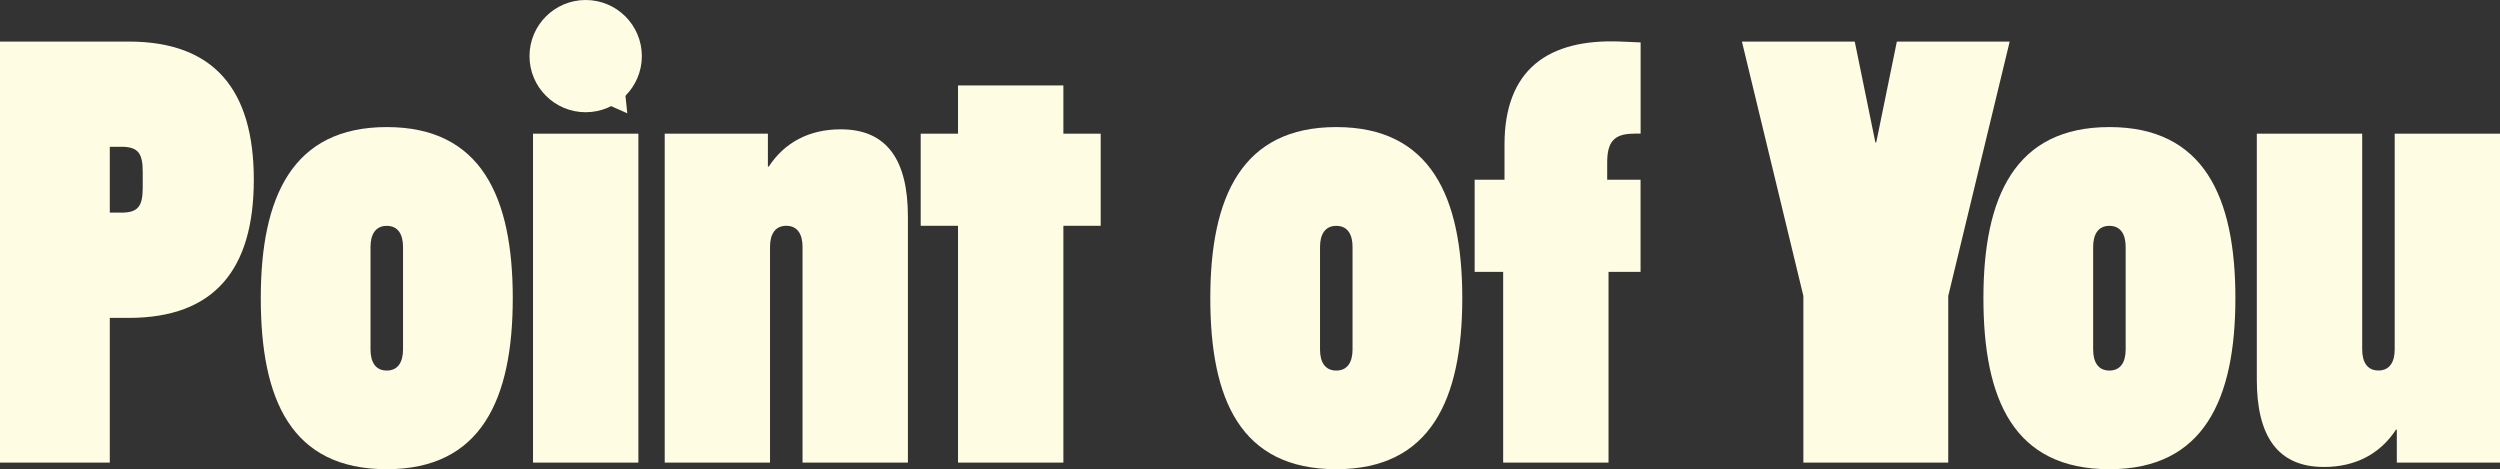 <svg width="1321" height="248" viewBox="0 0 1321 248" fill="none" xmlns="http://www.w3.org/2000/svg">
<rect x="0" y="0" width="1321" height="248" fill="#333333" stroke="none"/>
<g clip-path="url(#clip0_203_229)">
<path d="M58.016 167.976V244.439H0V21.966H67.984C113.211 21.966 134.11 47.453 134.11 94.971C134.11 142.488 113.243 167.976 67.984 167.976H58.016ZM64.042 112.358C72.856 112.358 75.421 109.124 75.421 99.133V90.776C75.421 80.818 72.856 77.552 64.042 77.552H58.016V112.326H64.042V112.358Z" fill="#FFFCE4"/>
<path d="M204.371 247.93C153.791 247.93 137.797 211.075 137.797 157.538C137.797 104 154.496 67.146 204.371 67.146C254.245 67.146 270.945 104 270.945 157.538C270.945 211.075 254.245 247.93 204.371 247.93ZM212.961 130.449C212.961 123.949 210.397 119.338 204.371 119.338C198.345 119.338 195.781 123.981 195.781 130.449V184.69C195.781 191.19 198.345 195.801 204.371 195.801C210.397 195.801 212.961 191.158 212.961 184.69V130.449Z" fill="#FFFCE4"/>
<path d="M351.235 244.471V70.636H405.757V88.022H406.206C414.572 75.279 427.553 68.33 444.253 68.33C468.838 68.33 479.736 84.788 479.736 114.439V244.439H424.06V130.417C424.06 123.917 421.495 119.306 415.469 119.306C409.443 119.306 406.879 123.949 406.879 130.417V244.439H351.203L351.235 244.471Z" fill="#FFFCE4"/>
<path d="M581.601 70.636V119.306H561.889V244.439H506.213V119.306H486.5V70.636H506.213V45.148H561.889V70.636H581.601Z" fill="#FFFCE4"/>
<path d="M706.094 247.93C655.514 247.93 639.52 211.075 639.52 157.538C639.52 104 656.219 67.146 706.094 67.146C755.968 67.146 772.668 104 772.668 157.538C772.668 211.075 755.968 247.93 706.094 247.93ZM714.684 130.449C714.684 123.949 712.12 119.338 706.094 119.338C700.068 119.338 697.503 123.981 697.503 130.449V184.69C697.503 191.19 700.068 195.801 706.094 195.801C712.12 195.801 714.684 191.158 714.684 184.69V130.449Z" fill="#FFFCE4"/>
<path d="M863.41 70.636C852.737 70.636 849.243 75.055 849.243 85.941V94.971H866.872V143.641H849.948V244.439H794.272V143.641H779.207V94.971H794.977V76.431C794.977 36.791 817.959 20.333 856.455 21.966L866.904 22.414V70.604H863.41V70.636Z" fill="#FFFCE4"/>
<path d="M991.399 75.279L1002.3 21.966H1061.92L1029.45 156.385V244.439H952.903V156.385L920.434 21.966H980.052L990.95 75.279H991.399Z" fill="#FFFCE4"/>
<path d="M1114.61 247.93C1064.03 247.93 1048.04 211.075 1048.04 157.538C1048.04 104 1064.73 67.146 1114.61 67.146C1164.48 67.146 1181.18 104 1181.18 157.538C1181.18 211.075 1164.48 247.93 1114.61 247.93ZM1123.2 130.449C1123.2 123.949 1120.64 119.338 1114.61 119.338C1108.58 119.338 1106.02 123.981 1106.02 130.449V184.69C1106.02 191.19 1108.58 195.801 1114.61 195.801C1120.64 195.801 1123.2 191.158 1123.2 184.69V130.449Z" fill="#FFFCE4"/>
<path d="M1321 70.636V244.439H1266.48V227.053H1266.03C1257.66 239.797 1244.68 246.745 1227.98 246.745C1203.4 246.745 1192.5 230.287 1192.5 200.636V70.636H1248.18V184.658C1248.18 191.158 1250.74 195.769 1256.77 195.769C1262.79 195.769 1265.36 191.126 1265.36 184.658V70.636H1321.03H1321Z" fill="#FFFCE4"/>
<path d="M337.324 70.636H281.648V244.439H337.324V70.636Z" fill="#FFFCE4"/>
<path d="M309.47 59.301C325.863 59.301 339.151 46.026 339.151 29.65C339.151 13.275 325.863 0 309.47 0C293.078 0 279.789 13.275 279.789 29.65C279.789 46.026 293.078 59.301 309.47 59.301Z" fill="#FFFCE4"/>
<path d="M331.462 59.877L329.474 41.049L314.121 52.16L331.462 59.877Z" fill="#FFFCE4"/>
</g>
<defs>
<clipPath id="clip0_203_229">
<rect width="1321" height="247.93" fill="white"/>
</clipPath>
</defs>
</svg>
